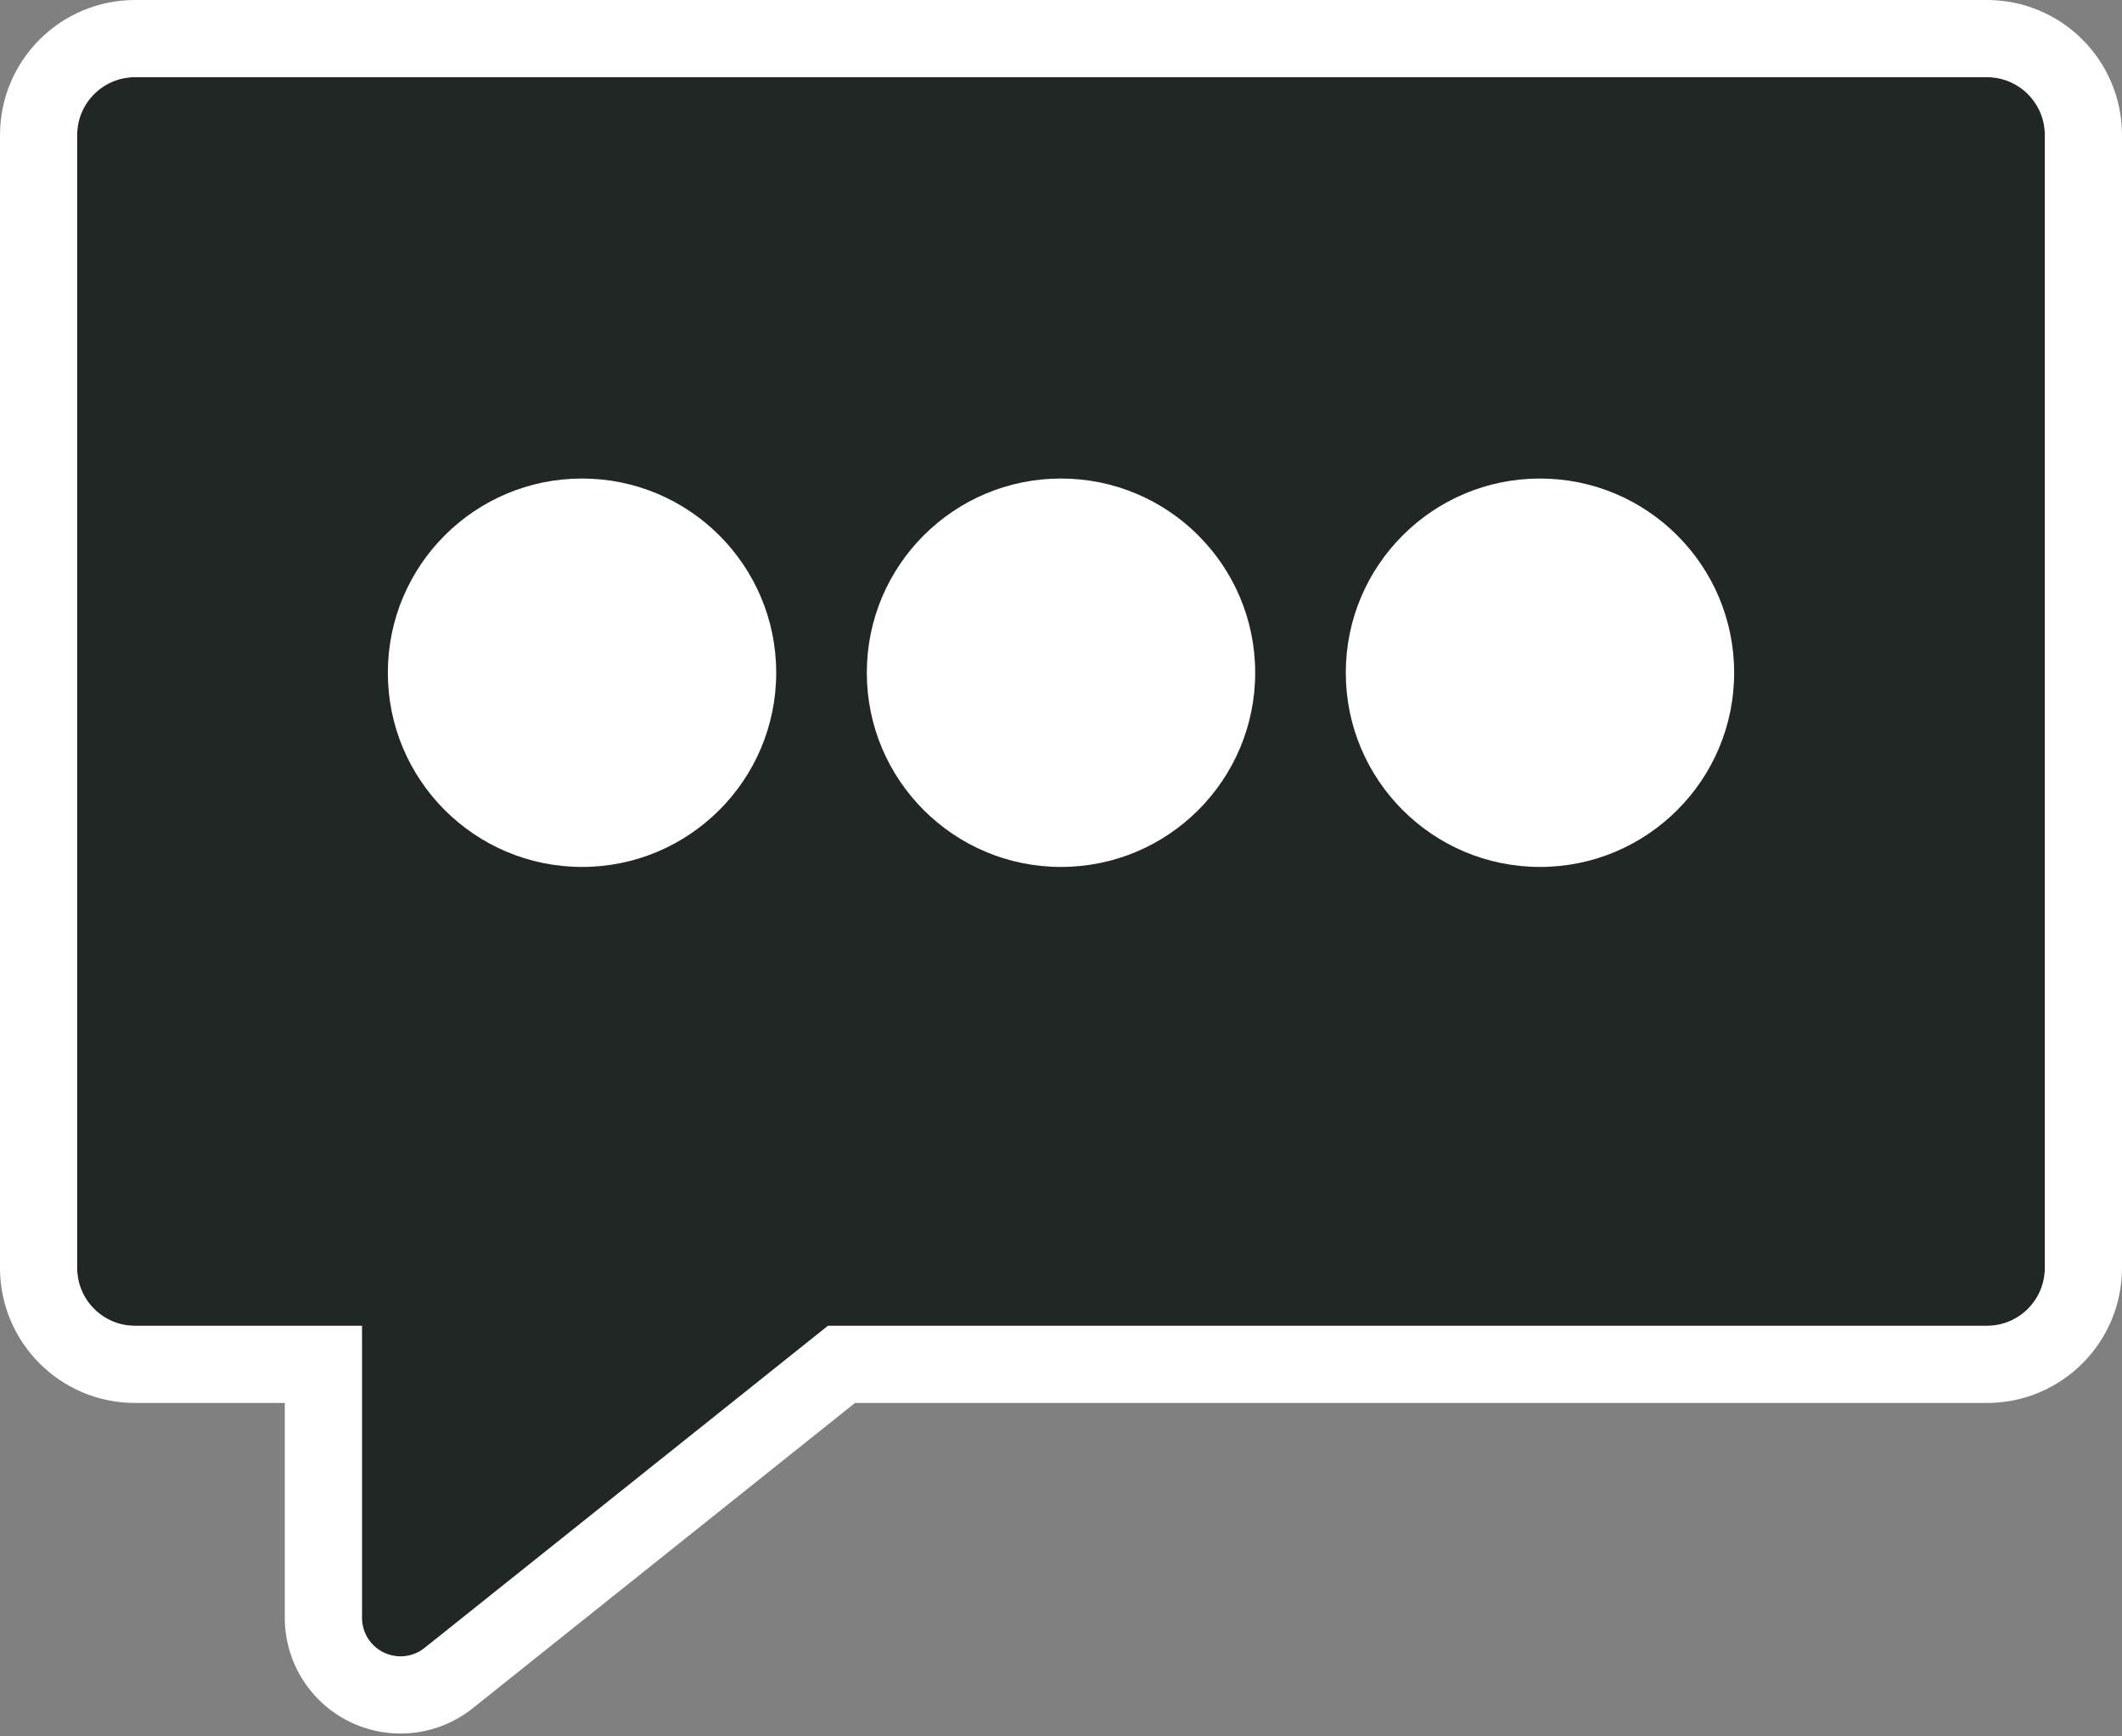 <?xml version="1.0" encoding="UTF-8"?>
<svg width="110px" height="90px" viewBox="0 0 110 90" version="1.1" xmlns="http://www.w3.org/2000/svg" xmlns:xlink="http://www.w3.org/1999/xlink">
    <rect x="0" y="0" width="110" height="90" fill="#808080" stroke="none"/>
    <!-- Generator: Sketch 48.2 (47327) - http://www.bohemiancoding.com/sketch -->
    <title>Group 3</title>
    <desc>Created with Sketch.</desc>
    <defs>
        <path d="M3,0 L99,-4.4408921e-16 C100.657,6.60946255e-15 102,1.343 102,3 L102,61.718 C102,63.375 100.657,64.718 99,64.718 L38.921,64.718 L18.011,81.415 C17.148,82.105 15.89,81.964 15.2,81.101 C14.917,80.746 14.763,80.306 14.763,79.853 L14.763,64.718 L3,64.718 C1.343,64.718 5.53197664e-15,63.375 5.32907052e-15,61.718 L-4.4408921e-16,3 C-6.46995335e-16,1.343 1.343,-3.6924437e-15 3,-3.99680289e-15 Z" id="path-1"></path>
    </defs>
    <g id="Index---Desktop" stroke="none" stroke-width="1" fill="none" fill-rule="evenodd" transform="translate(-189, -934)">
        <g id="Group-14" transform="translate(0, 630)">
            <g id="Group-15" transform="translate(146, 256)">
                <g id="Group-11">
                    <g id="Group-3" transform="translate(47, 52)">
                        <g id="Rectangle-11">
                            <use fill="#202724" fill-rule="evenodd" xlink:href="#path-1"></use>
                            <path stroke="#FFFFFF" stroke-width="4" d="M39.622,66.718 L19.259,82.978 C17.533,84.357 15.016,84.075 13.637,82.349 C13.071,81.64 12.763,80.76 12.763,79.853 L12.763,66.718 L3,66.718 C0.239,66.718 -2,64.479 -2,61.718 L-2,3 C-2,0.239 0.239,-2 3,-2 L99,-2 C101.761,-2 104,0.239 104,3 L104,61.718 C104,64.479 101.761,66.718 99,66.718 L39.622,66.718 Z"></path>
                        </g>
                        <g id="Group-2" transform="translate(16.105, 20.803)" fill="#FFFFFF">
                            <circle id="Oval-4" cx="34.895" cy="10.066" r="10.066"></circle>
                            <circle id="Oval-4" cx="10.066" cy="10.066" r="10.066"></circle>
                            <circle id="Oval-4" cx="59.724" cy="10.066" r="10.066"></circle>
                        </g>
                    </g>
                </g>
            </g>
        </g>
    </g>
</svg>